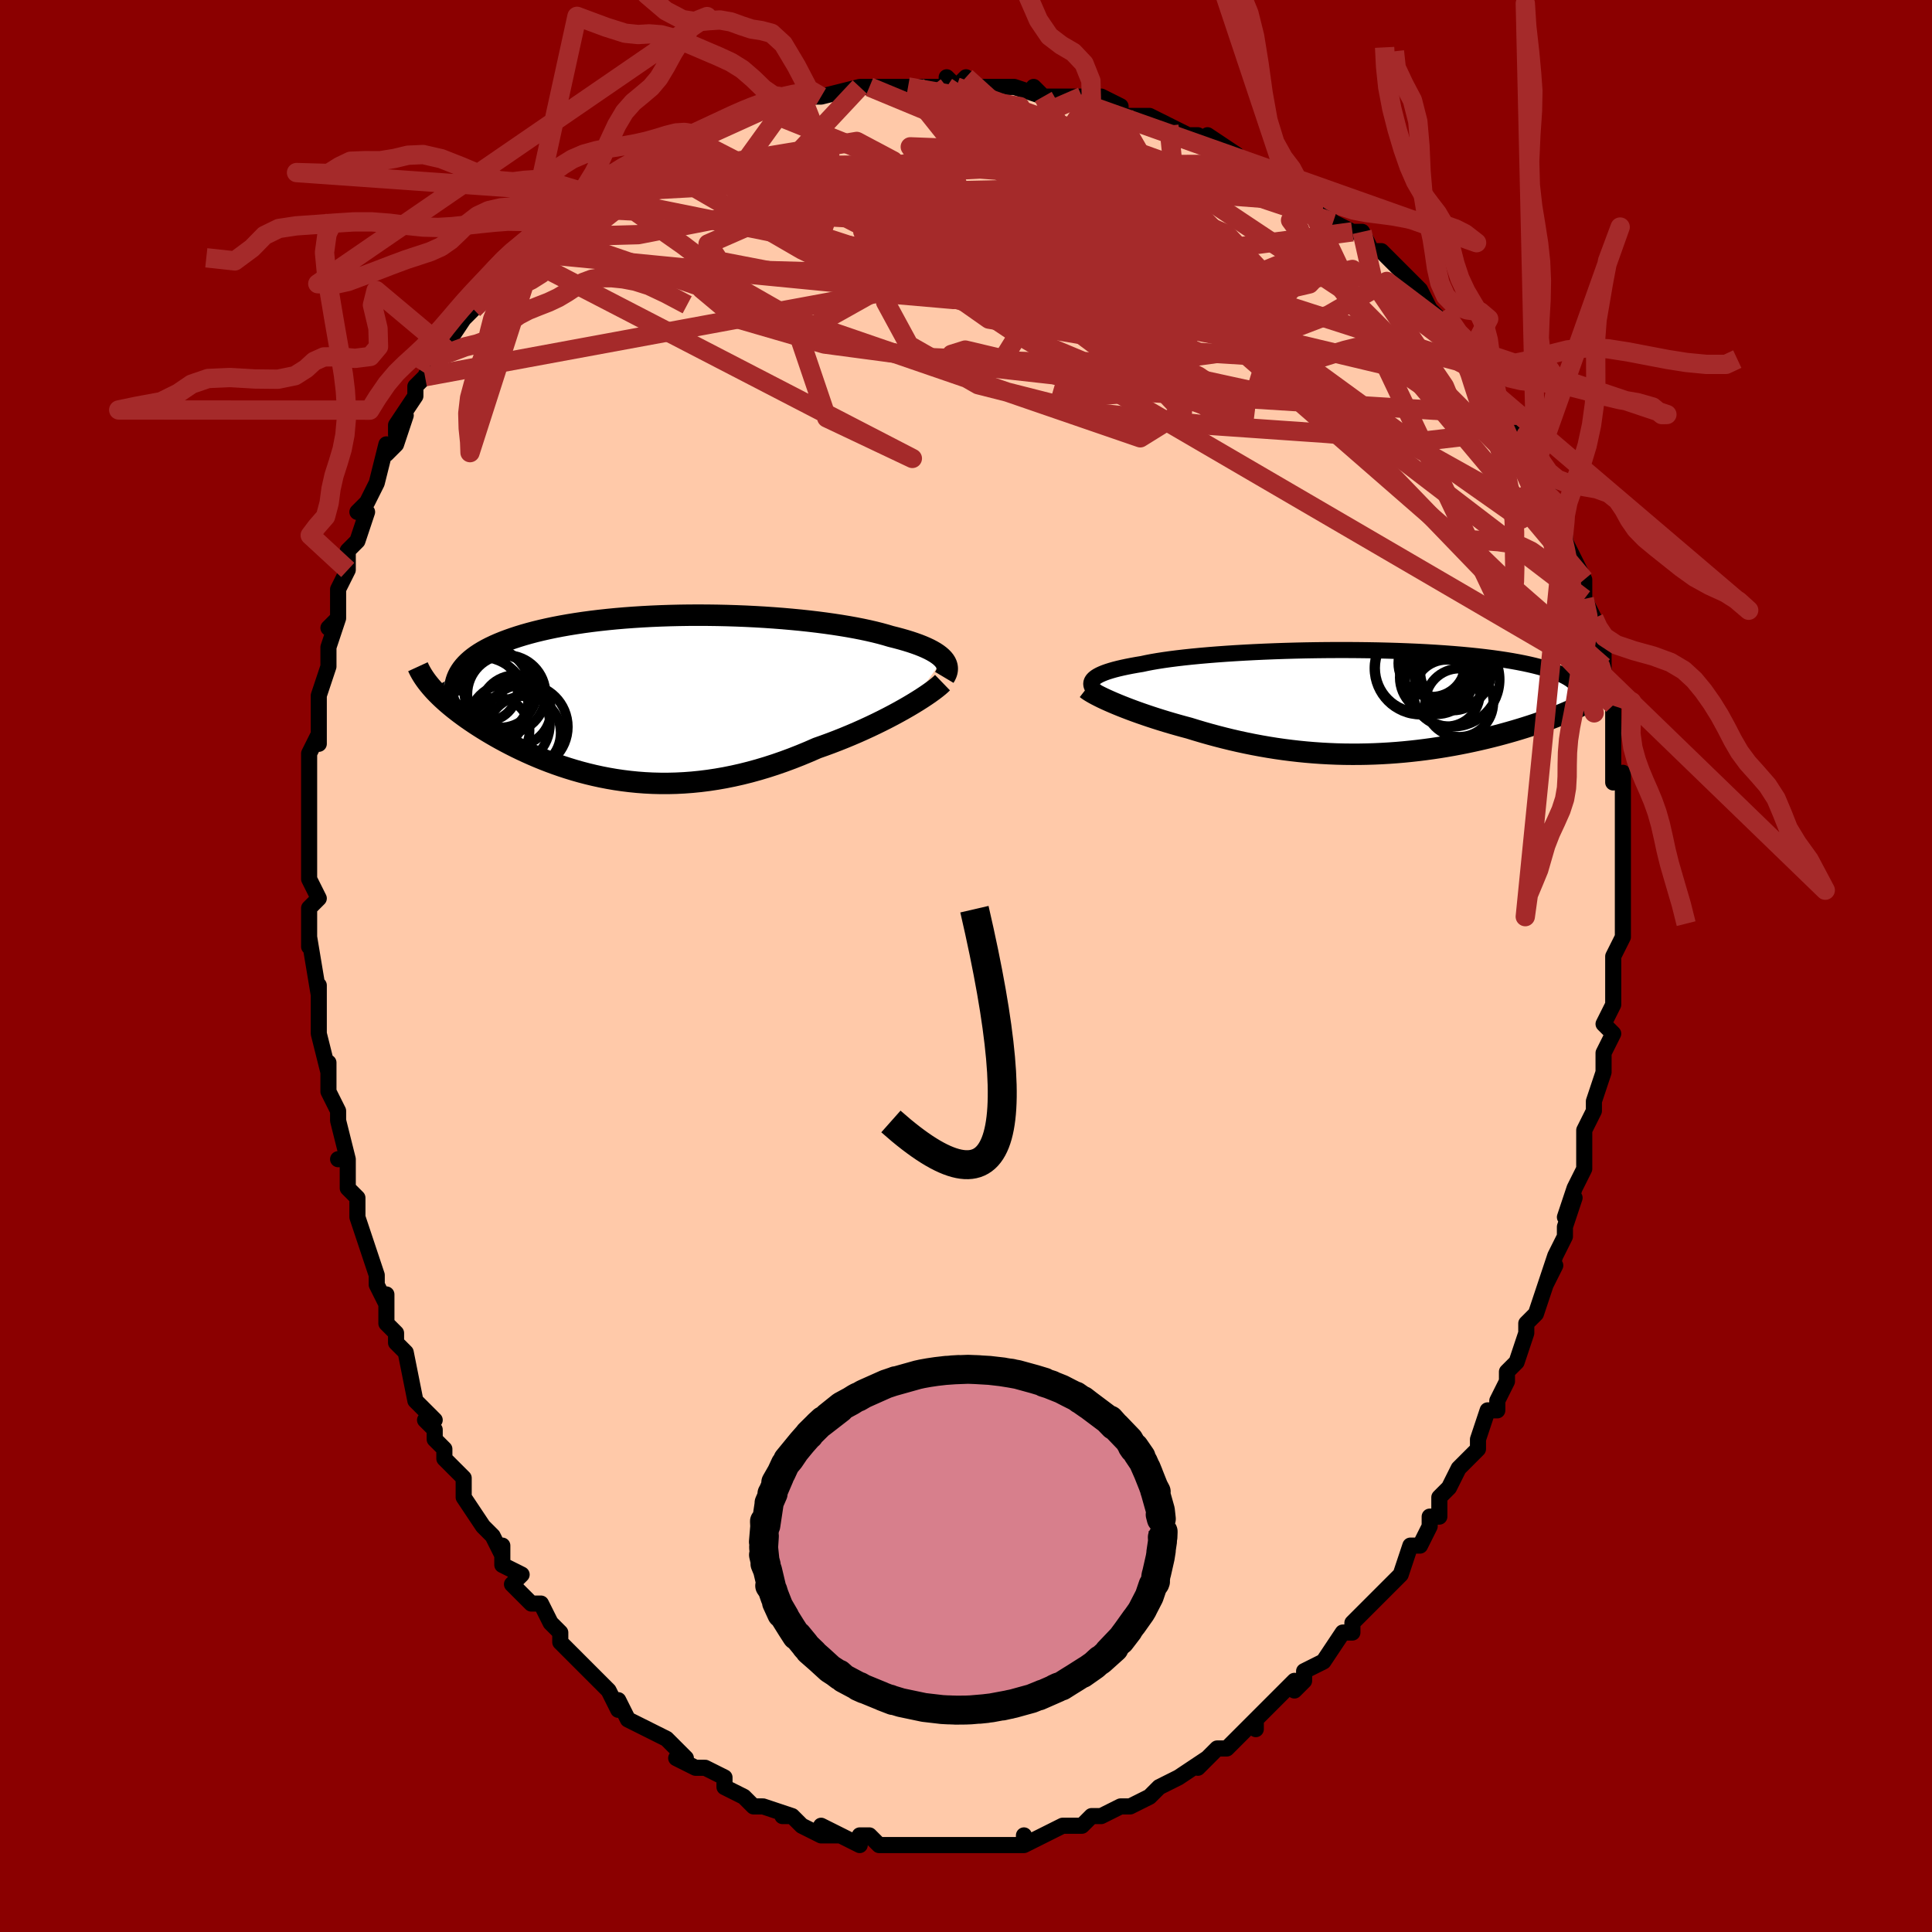 <svg viewBox="-100 -100 200 200" xmlns="http://www.w3.org/2000/svg" width="400" height="400" id="face-svg"><defs><clipPath id="leftEyeClipPath"><polyline points="30.141,-3.962,29.969,-4.138,29.768,-4.312,29.54,-4.483,29.283,-4.652,28.998,-4.818,28.686,-4.981,28.347,-5.141,27.982,-5.298,27.59,-5.452,27.173,-5.602,26.731,-5.75,26.265,-5.894,25.774,-6.035,25.26,-6.173,24.724,-6.307,24.199,-6.463,23.638,-6.617,23.04,-6.767,22.408,-6.913,21.742,-7.055,21.042,-7.192,20.311,-7.324,19.55,-7.45,18.76,-7.571,17.943,-7.686,17.102,-7.795,16.236,-7.897,15.35,-7.992,14.444,-8.079,13.52,-8.16,12.582,-8.232,11.63,-8.297,10.667,-8.353,9.695,-8.401,8.716,-8.44,7.733,-8.471,6.746,-8.493,5.76,-8.506,4.774,-8.51,3.792,-8.506,2.815,-8.492,1.846,-8.469,0.885,-8.437,-0.065,-8.396,-1.002,-8.346,-1.926,-8.287,-2.834,-8.22,-3.725,-8.144,-4.598,-8.059,-5.451,-7.966,-6.283,-7.865,-7.095,-7.756,-7.883,-7.639,-8.648,-7.515,-9.389,-7.384,-10.105,-7.246,-10.797,-7.101,-11.462,-6.95,-12.103,-6.794,-12.717,-6.631,-13.306,-6.464,-13.868,-6.291,-14.406,-6.114,-14.919,-5.933,-15.407,-5.749,-15.872,-5.56,-16.313,-5.366,-16.731,-5.168,-17.125,-4.965,-17.497,-4.757,-17.845,-4.545,-18.17,-4.329,-18.472,-4.109,-18.751,-3.885,-19.007,-3.657,-19.241,-3.426,-19.453,-3.191,-19.643,-2.953,-19.811,-2.711,-22.679,-0.863,-22.454,-0.618,-22.215,-0.371,-21.963,-0.121,-21.698,0.131,-21.42,0.385,-21.128,0.641,-20.824,0.898,-20.506,1.158,-20.174,1.419,-19.83,1.681,-19.473,1.944,-19.103,2.209,-18.72,2.473,-18.324,2.739,-17.915,3.005,-17.49,3.273,-17.051,3.542,-16.597,3.812,-16.128,4.083,-15.644,4.353,-15.145,4.622,-14.632,4.89,-14.104,5.156,-13.561,5.419,-13.004,5.679,-12.433,5.934,-11.848,6.185,-11.248,6.43,-10.635,6.668,-10.008,6.899,-9.368,7.122,-8.715,7.335,-8.049,7.539,-7.37,7.732,-6.678,7.913,-5.974,8.082,-5.258,8.238,-4.531,8.379,-3.792,8.506,-3.042,8.616,-2.281,8.71,-1.51,8.787,-0.729,8.846,0.062,8.886,0.863,8.906,1.672,8.907,2.489,8.887,3.315,8.846,4.148,8.784,4.988,8.7,5.835,8.594,6.687,8.465,7.544,8.315,8.406,8.141,9.272,7.946,10.141,7.728,11.012,7.488,11.884,7.227,12.757,6.945,13.629,6.642,14.5,6.32,15.367,5.979,16.23,5.621,17.088,5.246,17.801,4.995,18.508,4.735,19.206,4.467,19.897,4.191,20.577,3.909,21.248,3.621,21.906,3.327,22.551,3.03,23.183,2.729,23.798,2.426,24.397,2.122,24.977,1.818,25.537,1.514,26.076,1.213,26.592,0.916"></polyline></clipPath><clipPath id="rightEyeClipPath"><polyline points="-28.253,-2.324,-28.13,-2.447,-27.977,-2.568,-27.792,-2.687,-27.576,-2.804,-27.328,-2.918,-27.049,-3.031,-26.739,-3.141,-26.398,-3.248,-26.027,-3.354,-25.625,-3.457,-25.194,-3.557,-24.733,-3.655,-24.244,-3.751,-23.727,-3.844,-23.182,-3.934,-22.691,-4.04,-22.152,-4.143,-21.568,-4.243,-20.937,-4.341,-20.263,-4.436,-19.546,-4.527,-18.789,-4.615,-17.992,-4.699,-17.158,-4.779,-16.289,-4.855,-15.388,-4.927,-14.457,-4.994,-13.499,-5.056,-12.516,-5.113,-11.511,-5.165,-10.486,-5.212,-9.446,-5.253,-8.392,-5.289,-7.327,-5.319,-6.255,-5.343,-5.177,-5.361,-4.097,-5.373,-3.017,-5.379,-1.941,-5.379,-0.869,-5.372,0.194,-5.359,1.246,-5.341,2.286,-5.315,3.31,-5.284,4.318,-5.246,5.306,-5.203,6.274,-5.153,7.219,-5.097,8.139,-5.035,9.034,-4.967,9.902,-4.894,10.741,-4.815,11.552,-4.731,12.332,-4.641,13.082,-4.547,13.8,-4.447,14.487,-4.343,15.142,-4.234,15.765,-4.121,16.357,-4.004,16.917,-3.883,17.446,-3.759,17.945,-3.631,18.415,-3.5,18.856,-3.367,19.269,-3.23,19.654,-3.09,20.01,-2.946,20.339,-2.799,20.639,-2.648,20.912,-2.494,21.158,-2.337,21.376,-2.176,21.568,-2.013,21.733,-1.847,21.873,-1.678,21.987,-1.506,22.076,-1.332,22.14,-1.155,23.396,-0.21,23.069,-0.031,22.728,0.149,22.372,0.33,22.002,0.51,21.617,0.691,21.219,0.871,20.807,1.051,20.38,1.231,19.941,1.41,19.487,1.588,19.021,1.765,18.542,1.94,18.049,2.115,17.545,2.287,17.026,2.459,16.492,2.63,15.943,2.8,15.379,2.969,14.801,3.135,14.208,3.3,13.602,3.462,12.982,3.62,12.349,3.775,11.704,3.925,11.047,4.071,10.378,4.212,9.698,4.347,9.008,4.476,8.308,4.598,7.598,4.714,6.879,4.822,6.151,4.922,5.416,5.014,4.673,5.097,3.924,5.172,3.168,5.237,2.407,5.292,1.64,5.337,0.869,5.372,0.094,5.396,-0.684,5.41,-1.466,5.412,-2.249,5.404,-3.035,5.384,-3.822,5.352,-4.61,5.309,-5.397,5.254,-6.185,5.188,-6.972,5.11,-7.758,5.02,-8.541,4.92,-9.323,4.808,-10.101,4.684,-10.876,4.55,-11.647,4.406,-12.413,4.251,-13.175,4.087,-13.931,3.913,-14.68,3.73,-15.422,3.539,-16.157,3.341,-16.884,3.135,-17.602,2.922,-18.31,2.704,-18.918,2.542,-19.516,2.376,-20.106,2.207,-20.686,2.035,-21.254,1.861,-21.812,1.684,-22.357,1.506,-22.889,1.326,-23.407,1.146,-23.91,0.966,-24.397,0.785,-24.868,0.605,-25.321,0.427,-25.755,0.25,-26.169,0.076"></polyline></clipPath><filter id="fuzzy"><feTurbulence id="turbulence" baseFrequency="0.05" numOctaves="3" type="noise" result="noise"></feTurbulence><feDisplacementMap in="SourceGraphic" in2="noise" scale="2"></feDisplacementMap></filter><linearGradient id="rainbowGradient" x1="0%" y1="0%" x2="100%" y2="0%"><stop offset="0%" style="stop-color: rgb(233, 236, 239);  stop-opacity: 1"></stop><stop offset="50%" style="stop-color: rgb(167, 133, 106);  stop-opacity: 1"></stop><stop offset="100%" style="stop-color: rgb(255, 192, 203);  stop-opacity: 1"></stop></linearGradient></defs><title>That&#39;s an ugly face</title><desc>CREATED BY XUAN TANG, MORE INFO AT TXSTC55.GITHUB.IO</desc><rect x="-100" y="-100" width="100%" height="100%" opacity="1" fill="rgb(139, 0, 0)"></rect><polyline id="faceContour" points="67,1,67,2,67,4,67,4,66,6,67,7,66,9,66,9,66,11,66,11,65,14,65,15,64,17,64,19,64,21,64,21,63,23,63,23,62,26,63,24,62,27,62,28,61,30,60,33,61,31,60,33,59,36,59,36,58,37,58,38,57,41,56,42,56,43,55,45,55,46,54,46,53,49,53,49,53,50,52,51,51,52,50,54,49,55,49,56,49,57,48,57,48,58,47,60,46,60,45,63,44,64,44,64,43,65,42,66,41,67,40,68,40,69,39,69,37,72,37,72,35,73,35,74,35,74,34,75,34,74,32,76,30,78,30,79,30,78,29,79,29,79,27,81,26,81,25,82,24,83,25,82,22,84,22,84,20,85,20,85,19,86,17,87,17,87,17,87,16,87,14,88,14,88,13,88,12,89,11,89,10,89,8,90,8,90,6,91,6,90,6,91,3,91,3,91,2,91,2,91,-2,91,-1,91,-2,91,-3,91,-4,91,-5,91,-5,91,-7,91,-8,91,-9,91,-10,90,-11,90,-11,91,-13,90,-15,89,-13,90,-15,90,-17,89,-18,88,-19,88,-18,88,-21,87,-22,87,-22,87,-23,86,-23,86,-25,85,-25,85,-25,84,-27,83,-28,83,-30,82,-29,82,-29,82,-31,80,-33,79,-33,79,-35,78,-36,76,-36,76,-36,77,-37,75,-38,74,-40,72,-39,73,-41,71,-42,70,-42,70,-42,69,-43,68,-44,66,-45,66,-47,64,-46,63,-48,62,-48,60,-48,61,-49,59,-49,59,-50,58,-52,55,-52,55,-52,53,-54,51,-54,50,-55,49,-55,48,-56,47,-55,47,-56,46,-57,45,-58,40,-59,39,-59,39,-59,38,-60,37,-60,34,-60,35,-61,33,-61,32,-62,29,-62,29,-63,26,-63,24,-63,24,-64,23,-64,20,-65,20,-64,20,-65,16,-65,15,-66,13,-66,10,-66,11,-67,7,-67,7,-67,5,-67,5,-67,2,-67,3,-68,-3,-68,-3,-68,-2,-68,-6,-68,-6,-67,-7,-68,-9,-68,-9,-68,-11,-68,-13,-68,-14,-68,-17,-68,-19,-68,-18,-68,-22,-67,-24,-67,-23,-67,-24,-67,-27,-67,-28,-67,-28,-66,-31,-66,-33,-66,-33,-65,-36,-66,-35,-65,-36,-65,-39,-64,-41,-64,-42,-64,-43,-63,-44,-62,-47,-63,-47,-62,-48,-61,-50,-61,-50,-60,-54,-60,-53,-59,-54,-58,-57,-59,-55,-59,-56,-57,-59,-57,-60,-56,-61,-56,-61,-55,-63,-54,-64,-52,-67,-53,-66,-51,-68,-51,-69,-51,-68,-48,-72,-50,-70,-47,-73,-47,-74,-47,-74,-44,-76,-44,-76,-44,-76,-42,-78,-42,-78,-41,-79,-40,-80,-39,-80,-38,-81,-37,-82,-35,-83,-33,-84,-34,-83,-32,-85,-30,-85,-30,-85,-29,-86,-28,-86,-28,-86,-24,-88,-24,-88,-24,-88,-22,-89,-21,-89,-21,-89,-20,-89,-19,-90,-18,-90,-16,-90,-17,-90,-15,-90,-11,-91,-11,-91,-9,-91,-10,-91,-7,-91,-5,-91,-6,-91,-2,-91,-2,-92,-1,-91,0,-92,1,-91,4,-91,4,-91,5,-91,8,-90,7,-91,8,-90,11,-90,12,-90,13,-90,13,-89,14,-90,16,-89,16,-88,18,-88,19,-88,21,-87,21,-87,23,-86,24,-86,25,-85,25,-86,28,-84,27,-84,30,-83,30,-83,33,-82,33,-81,34,-81,35,-80,36,-79,37,-79,37,-78,38,-77,40,-76,41,-76,42,-74,43,-74,43,-74,46,-71,46,-71,45,-72,47,-70,47,-70,48,-68,50,-66,50,-67,51,-65,52,-64,52,-63,53,-62,54,-61,55,-60,55,-59,56,-58,56,-58,57,-57,58,-55,59,-52,59,-52,60,-50,60,-50,61,-47,61,-48,62,-46,62,-46,62,-44,63,-42,63,-41,63,-42,64,-40,64,-38,65,-36,65,-35,65,-33,66,-33,66,-31,66,-30,67,-27,67,-28,67,-27,67,-24,67,-24,67,-21,67,-19,68,-20,68,-18,68,-17,68,-16,68,-15,68,-13,68,-11,68,-10,68,-10,68,-6,68,-7,68,-4,68,-3,67,-1,67,1,67,2" fill="#ffc9a9" stroke="black" stroke-width="1.667" stroke-linejoin="round" filter="url(#fuzzy)"></polyline><g transform="translate(41.403 -27.33)"><polyline id="rightCountour" points="-28.253,-2.324,-28.13,-2.447,-27.977,-2.568,-27.792,-2.687,-27.576,-2.804,-27.328,-2.918,-27.049,-3.031,-26.739,-3.141,-26.398,-3.248,-26.027,-3.354,-25.625,-3.457,-25.194,-3.557,-24.733,-3.655,-24.244,-3.751,-23.727,-3.844,-23.182,-3.934,-22.691,-4.04,-22.152,-4.143,-21.568,-4.243,-20.937,-4.341,-20.263,-4.436,-19.546,-4.527,-18.789,-4.615,-17.992,-4.699,-17.158,-4.779,-16.289,-4.855,-15.388,-4.927,-14.457,-4.994,-13.499,-5.056,-12.516,-5.113,-11.511,-5.165,-10.486,-5.212,-9.446,-5.253,-8.392,-5.289,-7.327,-5.319,-6.255,-5.343,-5.177,-5.361,-4.097,-5.373,-3.017,-5.379,-1.941,-5.379,-0.869,-5.372,0.194,-5.359,1.246,-5.341,2.286,-5.315,3.31,-5.284,4.318,-5.246,5.306,-5.203,6.274,-5.153,7.219,-5.097,8.139,-5.035,9.034,-4.967,9.902,-4.894,10.741,-4.815,11.552,-4.731,12.332,-4.641,13.082,-4.547,13.8,-4.447,14.487,-4.343,15.142,-4.234,15.765,-4.121,16.357,-4.004,16.917,-3.883,17.446,-3.759,17.945,-3.631,18.415,-3.5,18.856,-3.367,19.269,-3.23,19.654,-3.09,20.01,-2.946,20.339,-2.799,20.639,-2.648,20.912,-2.494,21.158,-2.337,21.376,-2.176,21.568,-2.013,21.733,-1.847,21.873,-1.678,21.987,-1.506,22.076,-1.332,22.14,-1.155,23.396,-0.21,23.069,-0.031,22.728,0.149,22.372,0.33,22.002,0.51,21.617,0.691,21.219,0.871,20.807,1.051,20.38,1.231,19.941,1.41,19.487,1.588,19.021,1.765,18.542,1.94,18.049,2.115,17.545,2.287,17.026,2.459,16.492,2.63,15.943,2.8,15.379,2.969,14.801,3.135,14.208,3.3,13.602,3.462,12.982,3.62,12.349,3.775,11.704,3.925,11.047,4.071,10.378,4.212,9.698,4.347,9.008,4.476,8.308,4.598,7.598,4.714,6.879,4.822,6.151,4.922,5.416,5.014,4.673,5.097,3.924,5.172,3.168,5.237,2.407,5.292,1.64,5.337,0.869,5.372,0.094,5.396,-0.684,5.41,-1.466,5.412,-2.249,5.404,-3.035,5.384,-3.822,5.352,-4.61,5.309,-5.397,5.254,-6.185,5.188,-6.972,5.11,-7.758,5.02,-8.541,4.92,-9.323,4.808,-10.101,4.684,-10.876,4.55,-11.647,4.406,-12.413,4.251,-13.175,4.087,-13.931,3.913,-14.68,3.73,-15.422,3.539,-16.157,3.341,-16.884,3.135,-17.602,2.922,-18.31,2.704,-18.918,2.542,-19.516,2.376,-20.106,2.207,-20.686,2.035,-21.254,1.861,-21.812,1.684,-22.357,1.506,-22.889,1.326,-23.407,1.146,-23.91,0.966,-24.397,0.785,-24.868,0.605,-25.321,0.427,-25.755,0.25,-26.169,0.076" fill="white" stroke="white" stroke-width="0" stroke-linejoin="round" filter="url(#fuzzy)"></polyline></g><g transform="translate(-32.505 -27.808)"><polyline id="leftCountour" points="30.141,-3.962,29.969,-4.138,29.768,-4.312,29.54,-4.483,29.283,-4.652,28.998,-4.818,28.686,-4.981,28.347,-5.141,27.982,-5.298,27.59,-5.452,27.173,-5.602,26.731,-5.75,26.265,-5.894,25.774,-6.035,25.26,-6.173,24.724,-6.307,24.199,-6.463,23.638,-6.617,23.04,-6.767,22.408,-6.913,21.742,-7.055,21.042,-7.192,20.311,-7.324,19.55,-7.45,18.76,-7.571,17.943,-7.686,17.102,-7.795,16.236,-7.897,15.35,-7.992,14.444,-8.079,13.52,-8.16,12.582,-8.232,11.63,-8.297,10.667,-8.353,9.695,-8.401,8.716,-8.44,7.733,-8.471,6.746,-8.493,5.76,-8.506,4.774,-8.51,3.792,-8.506,2.815,-8.492,1.846,-8.469,0.885,-8.437,-0.065,-8.396,-1.002,-8.346,-1.926,-8.287,-2.834,-8.22,-3.725,-8.144,-4.598,-8.059,-5.451,-7.966,-6.283,-7.865,-7.095,-7.756,-7.883,-7.639,-8.648,-7.515,-9.389,-7.384,-10.105,-7.246,-10.797,-7.101,-11.462,-6.95,-12.103,-6.794,-12.717,-6.631,-13.306,-6.464,-13.868,-6.291,-14.406,-6.114,-14.919,-5.933,-15.407,-5.749,-15.872,-5.56,-16.313,-5.366,-16.731,-5.168,-17.125,-4.965,-17.497,-4.757,-17.845,-4.545,-18.17,-4.329,-18.472,-4.109,-18.751,-3.885,-19.007,-3.657,-19.241,-3.426,-19.453,-3.191,-19.643,-2.953,-19.811,-2.711,-22.679,-0.863,-22.454,-0.618,-22.215,-0.371,-21.963,-0.121,-21.698,0.131,-21.42,0.385,-21.128,0.641,-20.824,0.898,-20.506,1.158,-20.174,1.419,-19.83,1.681,-19.473,1.944,-19.103,2.209,-18.72,2.473,-18.324,2.739,-17.915,3.005,-17.49,3.273,-17.051,3.542,-16.597,3.812,-16.128,4.083,-15.644,4.353,-15.145,4.622,-14.632,4.89,-14.104,5.156,-13.561,5.419,-13.004,5.679,-12.433,5.934,-11.848,6.185,-11.248,6.43,-10.635,6.668,-10.008,6.899,-9.368,7.122,-8.715,7.335,-8.049,7.539,-7.37,7.732,-6.678,7.913,-5.974,8.082,-5.258,8.238,-4.531,8.379,-3.792,8.506,-3.042,8.616,-2.281,8.71,-1.51,8.787,-0.729,8.846,0.062,8.886,0.863,8.906,1.672,8.907,2.489,8.887,3.315,8.846,4.148,8.784,4.988,8.7,5.835,8.594,6.687,8.465,7.544,8.315,8.406,8.141,9.272,7.946,10.141,7.728,11.012,7.488,11.884,7.227,12.757,6.945,13.629,6.642,14.5,6.32,15.367,5.979,16.23,5.621,17.088,5.246,17.801,4.995,18.508,4.735,19.206,4.467,19.897,4.191,20.577,3.909,21.248,3.621,21.906,3.327,22.551,3.03,23.183,2.729,23.798,2.426,24.397,2.122,24.977,1.818,25.537,1.514,26.076,1.213,26.592,0.916" fill="white" stroke="white" stroke-width="0" stroke-linejoin="round" filter="url(#fuzzy)"></polyline></g><g transform="translate(41.403 -27.33)"><polyline id="rightUpper" points="-27.832,-0.981,-28,-1.124,-28.141,-1.265,-28.256,-1.405,-28.344,-1.542,-28.403,-1.677,-28.433,-1.811,-28.434,-1.942,-28.404,-2.071,-28.344,-2.199,-28.253,-2.324,-28.13,-2.447,-27.977,-2.568,-27.792,-2.687,-27.576,-2.804,-27.328,-2.918,-27.049,-3.031,-26.739,-3.141,-26.398,-3.248,-26.027,-3.354,-25.625,-3.457,-25.194,-3.557,-24.733,-3.655,-24.244,-3.751,-23.727,-3.844,-23.182,-3.934,-22.691,-4.04,-22.152,-4.143,-21.568,-4.243,-20.937,-4.341,-20.263,-4.436,-19.546,-4.527,-18.789,-4.615,-17.992,-4.699,-17.158,-4.779,-16.289,-4.855,-15.388,-4.927,-14.457,-4.994,-13.499,-5.056,-12.516,-5.113,-11.511,-5.165,-10.486,-5.212,-9.446,-5.253,-8.392,-5.289,-7.327,-5.319,-6.255,-5.343,-5.177,-5.361,-4.097,-5.373,-3.017,-5.379,-1.941,-5.379,-0.869,-5.372,0.194,-5.359,1.246,-5.341,2.286,-5.315,3.31,-5.284,4.318,-5.246,5.306,-5.203,6.274,-5.153,7.219,-5.097,8.139,-5.035,9.034,-4.967,9.902,-4.894,10.741,-4.815,11.552,-4.731,12.332,-4.641,13.082,-4.547,13.8,-4.447,14.487,-4.343,15.142,-4.234,15.765,-4.121,16.357,-4.004,16.917,-3.883,17.446,-3.759,17.945,-3.631,18.415,-3.5,18.856,-3.367,19.269,-3.23,19.654,-3.09,20.01,-2.946,20.339,-2.799,20.639,-2.648,20.912,-2.494,21.158,-2.337,21.376,-2.176,21.568,-2.013,21.733,-1.847,21.873,-1.678,21.987,-1.506,22.076,-1.332,22.14,-1.155,22.18,-0.976,22.196,-0.794,22.189,-0.61,22.16,-0.424,22.109,-0.236,22.036,-0.046,21.942,0.146,21.828,0.339,21.695,0.535,21.542,0.732" fill="none" stroke="black" stroke-width="1.667" stroke-linejoin="round" filter="url(#fuzzy)"></polyline><polyline id="rightLower" points="-28.943,-1.386,-28.798,-1.273,-28.62,-1.151,-28.41,-1.021,-28.169,-0.882,-27.9,-0.736,-27.603,-0.584,-27.281,-0.425,-26.933,-0.262,-26.562,-0.095,-26.169,0.076,-25.755,0.25,-25.321,0.427,-24.868,0.605,-24.397,0.785,-23.91,0.966,-23.407,1.146,-22.889,1.326,-22.357,1.506,-21.812,1.684,-21.254,1.861,-20.686,2.035,-20.106,2.207,-19.516,2.376,-18.918,2.542,-18.31,2.704,-17.602,2.922,-16.884,3.135,-16.157,3.341,-15.422,3.539,-14.68,3.73,-13.931,3.913,-13.175,4.087,-12.413,4.251,-11.647,4.406,-10.876,4.55,-10.101,4.684,-9.323,4.808,-8.541,4.92,-7.758,5.02,-6.972,5.11,-6.185,5.188,-5.397,5.254,-4.61,5.309,-3.822,5.352,-3.035,5.384,-2.249,5.404,-1.466,5.412,-0.684,5.41,0.094,5.396,0.869,5.372,1.64,5.337,2.407,5.292,3.168,5.237,3.924,5.172,4.673,5.097,5.416,5.014,6.151,4.922,6.879,4.822,7.598,4.714,8.308,4.598,9.008,4.476,9.698,4.347,10.378,4.212,11.047,4.071,11.704,3.925,12.349,3.775,12.982,3.62,13.602,3.462,14.208,3.3,14.801,3.135,15.379,2.969,15.943,2.8,16.492,2.63,17.026,2.459,17.545,2.287,18.049,2.115,18.542,1.94,19.021,1.765,19.487,1.588,19.941,1.41,20.38,1.231,20.807,1.051,21.219,0.871,21.617,0.691,22.002,0.51,22.372,0.33,22.728,0.149,23.069,-0.031,23.396,-0.21,23.709,-0.39,24.008,-0.568,24.292,-0.746,24.562,-0.923,24.819,-1.099,25.061,-1.275,25.289,-1.449,25.505,-1.622,25.707,-1.795,25.896,-1.966" fill="none" stroke="black" stroke-width="2.222" stroke-linejoin="round" filter="url(#fuzzy)"></polyline><!--[--><circle r="3.674" cx="9.307" cy="-3.124" stroke="black" fill="none" stroke-width="1" filter="url(#fuzzy)" clip-path="url(#rightEyeClipPath)"></circle><circle r="4.8" cx="5.677" cy="-3.489" stroke="black" fill="none" stroke-width="1" filter="url(#fuzzy)" clip-path="url(#rightEyeClipPath)"></circle><circle r="3.531" cx="9.659" cy="0.073" stroke="black" fill="none" stroke-width="1" filter="url(#fuzzy)" clip-path="url(#rightEyeClipPath)"></circle><circle r="3.399" cx="8.3" cy="-3.388" stroke="black" fill="none" stroke-width="1" filter="url(#fuzzy)" clip-path="url(#rightEyeClipPath)"></circle><circle r="3.813" cx="7.311" cy="-2.541" stroke="black" fill="none" stroke-width="1" filter="url(#fuzzy)" clip-path="url(#rightEyeClipPath)"></circle><circle r="4.574" cx="5.524" cy="-3.516" stroke="black" fill="none" stroke-width="1" filter="url(#fuzzy)" clip-path="url(#rightEyeClipPath)"></circle><circle r="3.467" cx="6.813" cy="-4.012" stroke="black" fill="none" stroke-width="1" filter="url(#fuzzy)" clip-path="url(#rightEyeClipPath)"></circle><circle r="4.887" cx="8.955" cy="-2.326" stroke="black" fill="none" stroke-width="1" filter="url(#fuzzy)" clip-path="url(#rightEyeClipPath)"></circle><circle r="3.533" cx="8.996" cy="-2.649" stroke="black" fill="none" stroke-width="1" filter="url(#fuzzy)" clip-path="url(#rightEyeClipPath)"></circle><circle r="3.441" cx="8.365" cy="-0.926" stroke="black" fill="none" stroke-width="1" filter="url(#fuzzy)" clip-path="url(#rightEyeClipPath)"></circle><!--]--></g><g transform="translate(-32.505 -27.808)"><polyline id="leftUpper" points="30.258,-2.07,30.377,-2.269,30.468,-2.466,30.529,-2.66,30.561,-2.853,30.564,-3.043,30.538,-3.232,30.482,-3.418,30.398,-3.601,30.284,-3.783,30.141,-3.962,29.969,-4.138,29.768,-4.312,29.54,-4.483,29.283,-4.652,28.998,-4.818,28.686,-4.981,28.347,-5.141,27.982,-5.298,27.59,-5.452,27.173,-5.602,26.731,-5.75,26.265,-5.894,25.774,-6.035,25.26,-6.173,24.724,-6.307,24.199,-6.463,23.638,-6.617,23.04,-6.767,22.408,-6.913,21.742,-7.055,21.042,-7.192,20.311,-7.324,19.55,-7.45,18.76,-7.571,17.943,-7.686,17.102,-7.795,16.236,-7.897,15.35,-7.992,14.444,-8.079,13.52,-8.16,12.582,-8.232,11.63,-8.297,10.667,-8.353,9.695,-8.401,8.716,-8.44,7.733,-8.471,6.746,-8.493,5.76,-8.506,4.774,-8.51,3.792,-8.506,2.815,-8.492,1.846,-8.469,0.885,-8.437,-0.065,-8.396,-1.002,-8.346,-1.926,-8.287,-2.834,-8.22,-3.725,-8.144,-4.598,-8.059,-5.451,-7.966,-6.283,-7.865,-7.095,-7.756,-7.883,-7.639,-8.648,-7.515,-9.389,-7.384,-10.105,-7.246,-10.797,-7.101,-11.462,-6.95,-12.103,-6.794,-12.717,-6.631,-13.306,-6.464,-13.868,-6.291,-14.406,-6.114,-14.919,-5.933,-15.407,-5.749,-15.872,-5.56,-16.313,-5.366,-16.731,-5.168,-17.125,-4.965,-17.497,-4.757,-17.845,-4.545,-18.17,-4.329,-18.472,-4.109,-18.751,-3.885,-19.007,-3.657,-19.241,-3.426,-19.453,-3.191,-19.643,-2.953,-19.811,-2.711,-19.958,-2.467,-20.084,-2.22,-20.189,-1.97,-20.274,-1.717,-20.339,-1.462,-20.385,-1.204,-20.411,-0.944,-20.42,-0.682,-20.41,-0.418,-20.383,-0.152" fill="none" stroke="black" stroke-width="2.222" stroke-linejoin="round" filter="url(#fuzzy)"></polyline><polyline id="leftLower" points="30.072,-1.526,29.892,-1.352,29.669,-1.156,29.404,-0.943,29.102,-0.713,28.762,-0.468,28.389,-0.21,27.983,0.059,27.547,0.337,27.083,0.623,26.592,0.916,26.076,1.213,25.537,1.514,24.977,1.818,24.397,2.122,23.798,2.426,23.183,2.729,22.551,3.03,21.906,3.327,21.248,3.621,20.577,3.909,19.897,4.191,19.206,4.467,18.508,4.735,17.801,4.995,17.088,5.246,16.23,5.621,15.367,5.979,14.5,6.32,13.629,6.642,12.757,6.945,11.884,7.227,11.012,7.488,10.141,7.728,9.272,7.946,8.406,8.141,7.544,8.315,6.687,8.465,5.835,8.594,4.988,8.7,4.148,8.784,3.315,8.846,2.489,8.887,1.672,8.907,0.863,8.906,0.062,8.886,-0.729,8.846,-1.51,8.787,-2.281,8.71,-3.042,8.616,-3.792,8.506,-4.531,8.379,-5.258,8.238,-5.974,8.082,-6.678,7.913,-7.37,7.732,-8.049,7.539,-8.715,7.335,-9.368,7.122,-10.008,6.899,-10.635,6.668,-11.248,6.43,-11.848,6.185,-12.433,5.934,-13.004,5.679,-13.561,5.419,-14.104,5.156,-14.632,4.89,-15.145,4.622,-15.644,4.353,-16.128,4.083,-16.597,3.812,-17.051,3.542,-17.49,3.273,-17.915,3.005,-18.324,2.739,-18.72,2.473,-19.103,2.209,-19.473,1.944,-19.83,1.681,-20.174,1.419,-20.506,1.158,-20.824,0.898,-21.128,0.641,-21.42,0.385,-21.698,0.131,-21.963,-0.121,-22.215,-0.371,-22.454,-0.618,-22.679,-0.863,-22.891,-1.106,-23.09,-1.346,-23.277,-1.583,-23.45,-1.818,-23.611,-2.05,-23.759,-2.28,-23.895,-2.507,-24.019,-2.731,-24.131,-2.953,-24.232,-3.172" fill="none" stroke="black" stroke-width="2.222" stroke-linejoin="round" filter="url(#fuzzy)"></polyline><!--[--><circle r="4.956" cx="-17.784" cy="0.767" stroke="black" fill="none" stroke-width="1" filter="url(#fuzzy)" clip-path="url(#leftEyeClipPath)"></circle><circle r="4.052" cx="-15.06" cy="-0.325" stroke="black" fill="none" stroke-width="1" filter="url(#fuzzy)" clip-path="url(#leftEyeClipPath)"></circle><circle r="4.776" cx="-17.298" cy="-0.563" stroke="black" fill="none" stroke-width="1" filter="url(#fuzzy)" clip-path="url(#leftEyeClipPath)"></circle><circle r="3.414" cx="-16.088" cy="3.425" stroke="black" fill="none" stroke-width="1" filter="url(#fuzzy)" clip-path="url(#leftEyeClipPath)"></circle><circle r="3.667" cx="-14.136" cy="1.364" stroke="black" fill="none" stroke-width="1" filter="url(#fuzzy)" clip-path="url(#leftEyeClipPath)"></circle><circle r="3.769" cx="-15.681" cy="-0.651" stroke="black" fill="none" stroke-width="1" filter="url(#fuzzy)" clip-path="url(#leftEyeClipPath)"></circle><circle r="3.372" cx="-17.262" cy="-0.866" stroke="black" fill="none" stroke-width="1" filter="url(#fuzzy)" clip-path="url(#leftEyeClipPath)"></circle><circle r="3.804" cx="-13.257" cy="3.672" stroke="black" fill="none" stroke-width="1" filter="url(#fuzzy)" clip-path="url(#leftEyeClipPath)"></circle><circle r="4.41" cx="-13.122" cy="3.054" stroke="black" fill="none" stroke-width="1" filter="url(#fuzzy)" clip-path="url(#leftEyeClipPath)"></circle><circle r="4.25" cx="-14.816" cy="2.795" stroke="black" fill="none" stroke-width="1" filter="url(#fuzzy)" clip-path="url(#leftEyeClipPath)"></circle><!--]--></g><g id="hairs"><!--[--><polyline points="12,-90,0.073,-84.804,8.991,-78.328,21.843,-70.011,33.452,-62.551,39.585,-58.275,38.506,-57.538,31.778,-59.067,22.72,-61.046,13.81,-62.248,5.225,-62.611,-4.216,-63,-14.656,-64.387,-23.711,-67.017,-27.364,-70.072,-22.206,-72.038,-6.824,-71.608,17.639,-68.345,44.433,-61.963,59,-52" fill="none" stroke="rgb(165, 42, 42)" stroke-width="2" stroke-linejoin="round" filter="url(#fuzzy)"></polyline><polyline points="64,-38,27.327,-66.05,20.794,-70.947,15.633,-70.322,12.821,-69.389,12.7,-69.376,12.137,-70.457,9.258,-72.231,5.405,-73.805,3.368,-74.203,4.728,-72.888,8.701,-70.084,12.997,-66.716,15.601,-63.989,15.989,-62.796,14.985,-63.278,13.619,-64.813,12.187,-66.455,10.516,-67.512,9.201,-67.83,9.816,-67.753,12.102,-68.443,13.687,-72.527,40,-76" fill="none" stroke="rgb(165, 42, 42)" stroke-width="2" stroke-linejoin="round" filter="url(#fuzzy)"></polyline><polyline points="57,-57,14.078,-59.671,16.992,-60.992,14.291,-64.932,4.981,-69.229,-3.095,-71.622,-6.292,-71.828,-5.207,-70.729,-1.817,-69.267,2.339,-68.02,6.491,-67.241,10.125,-67.024,12.356,-67.41,11.898,-68.469,7.946,-70.288,1.406,-72.864,-4.846,-75.98,-7.562,-79.279,-5.699,-82.489,-1.268,-85.364,3.741,-87.072,12.593,-85.511,38,-77" fill="none" stroke="rgb(165, 42, 42)" stroke-width="2" stroke-linejoin="round" filter="url(#fuzzy)"></polyline><polyline points="-56,-61,-1.943,-70.98,8.083,-72.494,13.202,-70.825,21.856,-69.4,30.409,-69.413,35.551,-70.608,36.924,-72.065,35.81,-72.907,33.792,-72.67,32.25,-71.307,32.057,-69.141,33.057,-66.915,33.741,-65.765,31.81,-66.828,25.735,-70.447,16.67,-75.359,9.734,-78.347,13.559,-74.721,35.699,-59.466,67,-27" fill="none" stroke="rgb(165, 42, 42)" stroke-width="2" stroke-linejoin="round" filter="url(#fuzzy)"></polyline><polyline points="-51,-68,-44.607,-74.217,-38.774,-78.366,-34.302,-78.154,-29.237,-74.593,-23.187,-69.982,-16.432,-66.126,-8.188,-63.571,2.366,-61.949,13.687,-60.687,21.945,-59.386,24.877,-57.921,25.628,-56.926,29.845,-58.944,32.921,-68.939,13,-89" fill="none" stroke="rgb(165, 42, 42)" stroke-width="2" stroke-linejoin="round" filter="url(#fuzzy)"></polyline><polyline points="-44,-76,18.039,-54.679,22.405,-57.39,13.269,-67.068,7.493,-74.741,6.088,-78.116,6.131,-78.347,5.256,-77.353,2.403,-76.213,-2.065,-74.8,-6.43,-72.415,-8.321,-68.722,-5.901,-64.26,1.26,-60.175,12.16,-57.407,24.935,-55.992,37.368,-55.129,47.072,-54.302,51.666,-54.831,49.525,-60.009,42.153,-70.851,41,-76" fill="none" stroke="rgb(165, 42, 42)" stroke-width="2" stroke-linejoin="round" filter="url(#fuzzy)"></polyline><polyline points="-44,-76,-23.912,-83.271,-11.31,-85.358,-7.528,-83.351,-3.709,-79.09,3.837,-74.521,12.429,-70.99,18.133,-68.954,19.426,-68.343,17.126,-69.056,12.434,-71.015,5.861,-73.822,-1.915,-76.558,-8.396,-78.067,-8.999,-77.462,0.073,-74.421,15.496,-69.814,18.456,-68.373,-30,-85" fill="none" stroke="rgb(165, 42, 42)" stroke-width="2" stroke-linejoin="round" filter="url(#fuzzy)"></polyline><polyline points="-40,-80,7.999,-70.268,14.337,-76.523,13.427,-81.686,10.259,-83.893,6.828,-84.231,5.368,-83.716,6.361,-83.054,8.339,-82.773,9.585,-83.094,9.702,-83.727,9.766,-83.905,11.234,-82.753,14.577,-79.819,18.541,-75.437,20.59,-70.691,18.426,-66.954,11.678,-65.398,2.372,-66.966,-5.401,-72.423,-2.046,-80.235,33,-81" fill="none" stroke="rgb(165, 42, 42)" stroke-width="2" stroke-linejoin="round" filter="url(#fuzzy)"></polyline><polyline points="52,-63,40.004,-72.105,34.957,-70.899,28.151,-69.666,24.183,-69.408,23.891,-69.751,24.518,-70.539,24.019,-71.371,22.587,-71.539,21.398,-70.586,20.965,-68.787,20.751,-67.042,19.934,-66.276,18.209,-66.821,15.794,-68.277,12.846,-69.97,9.146,-71.675,4.6,-73.955,0.225,-77.625,-1.445,-82.516,1.717,-86.839,5.604,-88.962,-6,-91" fill="none" stroke="rgb(165, 42, 42)" stroke-width="2" stroke-linejoin="round" filter="url(#fuzzy)"></polyline><polyline points="52,-64,58.954,-48.661,57.49,-46.263,47.497,-53.298,33.501,-63.492,22.184,-71.24,17.597,-74.124,18.88,-72.953,21.707,-70.275,21.901,-68.414,18.545,-68.118,14.514,-68.501,14.121,-68.168,19.471,-66.626,28.114,-64.897,33.777,-64.817,29.733,-67.501,12.622,-72.478,-12.676,-78.984,-17,-90" fill="none" stroke="rgb(165, 42, 42)" stroke-width="2" stroke-linejoin="round" filter="url(#fuzzy)"></polyline><polyline points="-2,-91,13.722,-80.448,11.348,-76.804,15.173,-71.507,19.056,-68.13,17.026,-69.119,9.792,-73.425,1.435,-78.613,-4.369,-82.725,-5.767,-84.8,-2.535,-84.676,4.388,-82.748,13.139,-79.832,21.194,-76.947,25.981,-74.897,25.71,-73.884,19.993,-73.62,10.078,-74.023,-0.943,-75.78,-7.776,-79.418,-2.989,-82.889,30,-83" fill="none" stroke="rgb(165, 42, 42)" stroke-width="2" stroke-linejoin="round" filter="url(#fuzzy)"></polyline><polyline points="60,-50,56.797,-47.996,39.241,-57.803,18.497,-69.658,3.8,-77.638,-3.035,-81.142,-4.293,-82.059,-2.52,-82.299,1.455,-82.506,8.188,-82.007,17.605,-79.772,26.964,-75.757,30.606,-71.881,22.768,-71.86,5.847,-79.059,13,-90" fill="none" stroke="rgb(165, 42, 42)" stroke-width="2" stroke-linejoin="round" filter="url(#fuzzy)"></polyline><polyline points="-18,-90,-24.449,-81.064,-20.181,-81.823,-22.812,-82.135,-27.945,-81.396,-29.939,-80.896,-26.342,-80.915,-17.256,-80.82,-4.551,-80.103,8.275,-79.005,16.634,-78.39,16.752,-79.202,8.62,-81.824,-1.71,-85.584,-4.493,-89.071,-2,-91" fill="none" stroke="rgb(165, 42, 42)" stroke-width="2" stroke-linejoin="round" filter="url(#fuzzy)"></polyline><polyline points="0,-92,29.081,-65.659,25.004,-68.149,18.883,-71.859,14.236,-73.192,9.449,-73.677,5.17,-74.315,3.122,-74.945,4.252,-74.857,8.22,-73.438,13.553,-70.613,18.099,-67.004,19.801,-63.743,17.626,-62.018,12.104,-62.592,5.166,-65.493,-0.537,-69.931,-2.409,-74.409,1.376,-76.975,11.062,-75.755,24.192,-70.109,33.695,-62.925,24.141,-63.522,-32,-85" fill="none" stroke="rgb(165, 42, 42)" stroke-width="2" stroke-linejoin="round" filter="url(#fuzzy)"></polyline><polyline points="-18,-90,-14.108,-83.982,-20.606,-78.146,-15.085,-75.057,-2.563,-73.078,7.41,-71.754,9.298,-71.053,2.966,-70.823,-7.972,-70.98,-18.725,-71.647,-25.522,-72.956,-26.7,-74.755,-22.582,-76.558,-14.702,-77.803,-5.168,-78.211,3.501,-77.94,8.478,-77.43,7.5,-77.093,0.598,-77.077,-8.885,-77.267,-16.634,-77.687,-21.51,-79.767,-11,-91" fill="none" stroke="rgb(165, 42, 42)" stroke-width="2" stroke-linejoin="round" filter="url(#fuzzy)"></polyline><polyline points="37,-79,4.817,-81.408,8.48,-72.037,17.31,-62.661,18.292,-59.018,12.586,-60.086,5.173,-62.516,-0.084,-63.761,-1.496,-63.315,0.55,-62.47,3.992,-63.08,5.87,-66.109,3.587,-70.926,-3.485,-75.822,-13.694,-79.285,-26.005,-80.951,-34,-83" fill="none" stroke="rgb(165, 42, 42)" stroke-width="2" stroke-linejoin="round" filter="url(#fuzzy)"></polyline><polyline points="12,-90,17.268,-71.469,-3.925,-71.926,-15.072,-75.566,-14.164,-78.122,-7.496,-78.31,0.129,-76.602,6.703,-74.385,11.748,-72.806,15.283,-72.125,17.36,-71.926,17.879,-71.799,16.706,-71.837,14.116,-72.51,11.166,-74.015,9.394,-75.679,9.786,-76.1,11.881,-74.382,14.211,-71.77,16.598,-71.726,22.046,-76.667,21,-87" fill="none" stroke="rgb(165, 42, 42)" stroke-width="2" stroke-linejoin="round" filter="url(#fuzzy)"></polyline><polyline points="18,-88,16.726,-86.325,19.948,-80.744,18.014,-76.82,13.794,-74.69,11.502,-73.192,12.309,-72.153,15.159,-71.968,18.13,-73.001,19.392,-75.354,18.063,-78.658,14.688,-81.92,10.879,-83.719,8.423,-82.774,8.63,-78.678,11.801,-72.867,15.063,-69.947,7.833,-77.007,-22,-89" fill="none" stroke="rgb(165, 42, 42)" stroke-width="2" stroke-linejoin="round" filter="url(#fuzzy)"></polyline><polyline points="61,-48,38.952,-70.056,24.109,-79.934,18.613,-81.654,18.811,-79.687,19.805,-77.421,19.845,-75.637,20.238,-73.65,22.447,-71.352,25.776,-69.911,27.479,-70.729,24.594,-73.926,15.606,-77.843,0.868,-80.019,-17.356,-78.939,-33.924,-75.71,-39.72,-75.547,-24,-88" fill="none" stroke="rgb(165, 42, 42)" stroke-width="2" stroke-linejoin="round" filter="url(#fuzzy)"></polyline><polyline points="33,-82,12.347,-80.527,3.541,-78.352,5.469,-79.888,9.604,-82.802,13.109,-84.652,15.772,-84.332,17.535,-81.921,18.335,-78.253,18.704,-74.435,19.586,-71.422,21.215,-69.873,22.394,-70.219,21.638,-72.574,19.624,-76.259,19.689,-79.585,23.223,-81.112,22.286,-82.6,-1,-91" fill="none" stroke="rgb(165, 42, 42)" stroke-width="2" stroke-linejoin="round" filter="url(#fuzzy)"></polyline><polyline points="64,-40,39.83,-68.808,33.6,-77.2,34.529,-76.271,35.32,-71.918,32.005,-68.126,24.73,-67.012,16.394,-68.68,10.199,-71.78,7.794,-74.494,8.702,-75.445,10.982,-74.169,12.706,-71.111,13.451,-67.304,14.803,-64.017,19.258,-62.494,27.787,-63.66,37.553,-67.397,43.563,-70.867,50,-66" fill="none" stroke="rgb(165, 42, 42)" stroke-width="2" stroke-linejoin="round" filter="url(#fuzzy)"></polyline><polyline points="-37,-82,-28.317,-81.845,-11.275,-78.983,1.383,-75.124,6.746,-73.152,5.863,-74.051,1.222,-76.914,-4.312,-80.035,-8.479,-82,-10.155,-82.21,-9.368,-80.838,-7.102,-78.527,-4.977,-76.063,-4.667,-74.166,-7.109,-73.373,-11.939,-73.926,-17.588,-75.663,-22.087,-78.034,-23.891,-80.328,-21.94,-82.013,-15.035,-82.886,-2.646,-82.966,8.821,-83.192,-10,-91" fill="none" stroke="rgb(165, 42, 42)" stroke-width="2" stroke-linejoin="round" filter="url(#fuzzy)"></polyline><polyline points="66,-30,5.633,-65.198,-10.681,-76.02,-3.196,-76.481,11.507,-73.507,23.583,-71.53,30.278,-71.724,32.94,-72.808,33.441,-73.137,32.282,-72.216,28.805,-70.862,22.502,-70.352,14,-71.391,4.921,-73.624,-3.056,-75.884,-8.679,-76.805,-10.305,-75.373,-5.344,-71.693,2.624,-69.721,-29,-86" fill="none" stroke="rgb(165, 42, 42)" stroke-width="2" stroke-linejoin="round" filter="url(#fuzzy)"></polyline><polyline points="34,-81,1.946,-84.158,-14.87,-81.865,-17.502,-77.581,-12.505,-73.531,-5.385,-71.449,1.79,-71.027,9.289,-70.576,16.976,-68.854,22.663,-66.08,23.152,-63.405,17.531,-61.58,10.244,-60.208,9.826,-58.772,19.869,-59.503,25.266,-69.318,-5,-91" fill="none" stroke="rgb(165, 42, 42)" stroke-width="2" stroke-linejoin="round" filter="url(#fuzzy)"></polyline><polyline points="-47,-74,-6.57,-70.072,-4.636,-71.784,1.158,-71.351,9.736,-69.537,15.921,-69.048,19.689,-70.415,23.141,-72.213,26.811,-73.018,29.109,-72.609,28.124,-71.726,23.742,-71.088,18.47,-70.725,15.932,-70.349,17.386,-70.337,20.177,-70.89,26.42,-65.497,66,-31" fill="none" stroke="rgb(165, 42, 42)" stroke-width="2" stroke-linejoin="round" filter="url(#fuzzy)"></polyline><polyline points="8,-90,18.028,-72.262,7.508,-72.757,4.265,-72.524,7.814,-68.424,15.352,-62.822,23.566,-58.437,28.801,-56.693,28.932,-57.759,24.06,-61.059,15.255,-65.509,3.506,-69.329,-9.122,-69.991,-17.345,-65.383,-14.413,-56.74,-5.555,-52.545,-47,-74" fill="none" stroke="rgb(165, 42, 42)" stroke-width="2" stroke-linejoin="round" filter="url(#fuzzy)"></polyline><polyline points="53,-62,9.74,-75.92,-2.016,-74.554,-2.884,-71.768,-1.313,-71.501,0.28,-72.762,0.943,-73.967,0.672,-74.5,0.407,-74.392,1.436,-73.724,4.408,-72.56,8.64,-71.24,12.326,-70.421,13.687,-70.643,12.242,-71.743,9.058,-72.746,5.663,-72.518,2.547,-70.82,-1.297,-68.998,-7.486,-69.536,-16.967,-74.129,-28.11,-80.59,-39,-80" fill="none" stroke="rgb(165, 42, 42)" stroke-width="2" stroke-linejoin="round" filter="url(#fuzzy)"></polyline><polyline points="-15,-90,-16.306,-90.77,-17.56,-93.172,-18.913,-95.441,-20.125,-96.552,-21.179,-96.835,-22.195,-96.991,-23.252,-97.337,-24.351,-97.736,-25.467,-97.932,-26.619,-97.86,-27.883,-97.743,-29.351,-97.972,-31.076,-98.88,-33.025,-100.541,-35.095,-102.696,-37.163,-104.864,-39.154,-106.607,-41.049,-107.807,-42.826,-108.719,-44.47,-109.701,-46.667,-110.668" fill="none" stroke="rgb(165, 42, 42)" stroke-width="2" stroke-linejoin="round" filter="url(#fuzzy)"></polyline><polyline points="-18,-90,-18.971,-89.957,-19.936,-90.103,-20.943,-90.799,-22.029,-91.851,-23.166,-92.833,-24.342,-93.563,-25.605,-94.146,-27.013,-94.748,-28.552,-95.404,-30.119,-96.007,-31.563,-96.398,-32.804,-96.493,-33.937,-96.426,-35.279,-96.561,-37.261,-97.187,-40.271,-98.308,-43.934,-81.592,-42.774,-82.149,-41.791,-82.885,-40.757,-83.528,-39.575,-84.039,-38.241,-84.412,-36.843,-84.677,-35.487,-84.894,-34.231,-85.118,-33.069,-85.38,-31.975,-85.688,-30.95,-86.004,-30.006,-86.24,-29.137,-86.293,-28.384,-86.171,-28,-86,-39,-80,-40.27,-80.322,-41.723,-80.757,-43.184,-81.198,-44.516,-81.41,-45.698,-81.332,-46.89,-81.183,-48.326,-81.3,-50.131,-81.862,-52.214,-82.741,-54.321,-83.572,-56.199,-84.002,-57.769,-83.932,-59.171,-83.596,-60.635,-83.362,-62.227,-83.367,-63.716,-83.308,-64.835,-82.774,-66.004,-82.043,-69.303,-82.137,-39,-80,-37.987,-81,-36.758,-81.901,-35.504,-82.668,-34.342,-83.301,-33.264,-83.844,-32.235,-84.339,-31.235,-84.806,-30.255,-85.258,-29.274,-85.706,-28.268,-86.165,-27.225,-86.647,-26.157,-87.146,-25.095,-87.643,-24.074,-88.115,-23.114,-88.539,-22.217,-88.906,-21.37,-89.221,-20.543,-89.501,-19.694,-89.769,-18.783,-90.027,-17.827,-90.24,-17.026,-90.356,-17.075,-90.395,-40,-80,-40.942,-79.181,-41.917,-78.716,-43.029,-78.565,-44.233,-78.566,-45.497,-78.601,-46.81,-78.598,-48.137,-78.49,-49.411,-78.197,-50.559,-77.661,-51.559,-76.893,-52.46,-75.997,-53.361,-75.137,-54.352,-74.445,-55.463,-73.946,-56.674,-73.547,-57.961,-73.124,-59.346,-72.609,-60.865,-72.026,-62.462,-71.424,-63.964,-70.863,-65.359,-70.555,-67.1,-70.631,-26.805,-98.284,-27.901,-97.847,-29.262,-96.199,-30.299,-94.561,-31.083,-93.124,-31.807,-91.918,-32.612,-90.963,-33.525,-90.19,-34.469,-89.409,-35.356,-88.401,-36.158,-87.05,-36.924,-85.414,-37.71,-83.691,-38.519,-82.102,-39.316,-80.795,-40.121,-79.824,-41,-79" fill="none" stroke="rgb(165, 42, 42)" stroke-width="2" stroke-linejoin="round" filter="url(#fuzzy)"></polyline><polyline points="-78.644,-73.312,-75.688,-72.992,-73.91,-74.309,-72.621,-75.625,-71.139,-76.348,-69.331,-76.62,-67.352,-76.756,-65.361,-76.905,-63.422,-77.029,-61.529,-77.034,-59.674,-76.889,-57.883,-76.668,-56.202,-76.494,-54.648,-76.453,-53.189,-76.539,-51.762,-76.687,-50.324,-76.842,-48.876,-76.991,-47.435,-77.102,-46.002,-77.077,-44.629,-76.899,-43.423,-76.951,-42,-78,-44,-76,-44.317,-76.092,-44.994,-75.57,-45.902,-74.826,-46.849,-74.023,-47.757,-73.185,-48.604,-72.305,-49.391,-71.395,-50.133,-70.485,-50.848,-69.61,-51.552,-68.782,-52.258,-67.976,-52.986,-67.122,-53.783,-66.131,-54.71,-64.928,-55.776,-63.518,-56.811,-61.884" fill="none" stroke="rgb(165, 42, 42)" stroke-width="2" stroke-linejoin="round" filter="url(#fuzzy)"></polyline><polyline points="-44,-76,-43.232,-74.232,-43.285,-72.694,-43.988,-71.659,-45.005,-71.018,-46.078,-70.49,-47.064,-69.882,-47.894,-69.107,-48.537,-68.136,-48.995,-66.979,-49.326,-65.69,-49.629,-64.351,-50.002,-63.023,-50.476,-61.7,-50.984,-60.314,-51.389,-58.806,-51.574,-57.213,-51.53,-55.658,-51.383,-54.253,-51.342,-53.144,-44,-76,-44.762,-75.524,-45.911,-74.753,-46.948,-73.952,-47.869,-73.097,-48.725,-72.209,-49.548,-71.333,-50.349,-70.489,-51.123,-69.665,-51.877,-68.834,-52.632,-67.963,-53.423,-67.034,-54.276,-66.048,-55.195,-65.039,-56.156,-64.061,-57.117,-63.158,-58.051,-62.311,-58.977,-61.406,-59.944,-60.264,-60.949,-58.802,-61.725,-57.541,-87.711,-57.561,-85.801,-57.96,-83.321,-58.418,-81.548,-59.296,-80.162,-60.238,-78.465,-60.818,-76.191,-60.918,-73.609,-60.768,-71.235,-60.742,-69.463,-61.105,-68.324,-61.826,-67.483,-62.598,-66.47,-63.053,-65.009,-63.065,-63.242,-62.902,-61.67,-63.1,-60.819,-64.109,-60.871,-66.009,-61.443,-68.423,-61.066,-69.928,-54,-64,-55,-63,-53.291,-63.559,-51.851,-64.096,-50.613,-64.396,-49.59,-64.768,-48.736,-65.322,-47.964,-66.011,-47.177,-66.726,-46.304,-67.364,-45.321,-67.879,-44.264,-68.304,-43.204,-68.717,-42.208,-69.187,-41.303,-69.726,-40.462,-70.28,-39.624,-70.762,-38.727,-71.095,-37.736,-71.25,-36.652,-71.248,-35.488,-71.129,-34.235,-70.891,-32.814,-70.439,-31.075,-69.619,-28.863,-68.447" fill="none" stroke="rgb(165, 42, 42)" stroke-width="2" stroke-linejoin="round" filter="url(#fuzzy)"></polyline><polyline points="-64,-41,-67.885,-44.586,-67.195,-45.499,-66.301,-46.524,-65.928,-47.93,-65.732,-49.403,-65.421,-50.779,-64.993,-52.109,-64.582,-53.493,-64.295,-54.97,-64.159,-56.506,-64.153,-58.051,-64.253,-59.595,-64.447,-61.191,-64.727,-62.937,-65.075,-64.914,-65.458,-67.117,-65.847,-69.435,-66.203,-71.719,-66.408,-73.863,-66.145,-75.772,-65.356,-77.458" fill="none" stroke="rgb(165, 42, 42)" stroke-width="2" stroke-linejoin="round" filter="url(#fuzzy)"></polyline><polyline points="67,-28,68.906,-27.367,68.88,-25.716,68.83,-24.065,69.035,-22.596,69.385,-21.32,69.788,-20.198,70.219,-19.162,70.671,-18.137,71.121,-17.061,71.535,-15.894,71.892,-14.628,72.195,-13.289,72.488,-11.926,72.824,-10.571,73.217,-9.214,73.62,-7.83,74.04,-6.403,74.547,-4.385" fill="none" stroke="rgb(165, 42, 42)" stroke-width="2" stroke-linejoin="round" filter="url(#fuzzy)"></polyline><polyline points="66,-30,65.69,-31.015,64.894,-31.886,64.055,-32.766,63.469,-33.868,63.104,-35.187,62.791,-36.572,62.407,-37.869,61.933,-39,61.39,-39.969,60.793,-40.827,60.125,-41.613,59.362,-42.331,58.492,-42.95,57.504,-43.427,56.382,-43.744,55.102,-43.927,53.662,-44.03,52.116,-44.13,50.811,-44.782,88.95,-7.849,87.283,-10.991,86.043,-12.713,85.117,-14.238,84.493,-15.815,83.852,-17.332,82.978,-18.687,81.935,-19.888,80.921,-21.018,80.073,-22.163,79.375,-23.37,78.721,-24.64,78.008,-25.945,77.203,-27.24,76.33,-28.478,75.392,-29.616,74.309,-30.612,72.927,-31.434,71.152,-32.085,69.139,-32.64,67.32,-33.251,66.102,-34.053,65.437,-35.039,65,-36" fill="none" stroke="rgb(165, 42, 42)" stroke-width="2" stroke-linejoin="round" filter="url(#fuzzy)"></polyline><polyline points="64,-38,64.379,-36.222,64.357,-34.675,64.133,-33.185,63.81,-31.685,63.53,-30.21,63.319,-28.794,63.108,-27.43,62.853,-26.091,62.586,-24.756,62.377,-23.425,62.267,-22.111,62.237,-20.832,62.23,-19.603,62.164,-18.425,61.967,-17.28,61.596,-16.135,61.074,-14.957,60.505,-13.733,60.017,-12.477,59.65,-11.213,59.289,-9.967,58.784,-8.739,58.211,-7.371,57.897,-5.109,62,-46,62.045,-46.685,62.315,-48.01,62.93,-49.778,63.668,-51.799,64.297,-53.883,64.754,-55.999,65.056,-58.19,65.195,-60.43,65.187,-62.636,65.169,-64.78,65.331,-66.896,65.684,-68.956,66.013,-70.876,66.419,-73.009,67.719,-76.497,59,-52,59.416,-53.637,60.548,-57.039,61.068,-59.782,60.714,-61.34,60.03,-62.345,59.52,-63.47,59.347,-65,59.411,-66.875,59.528,-68.904,59.568,-70.932,59.484,-72.894,59.28,-74.792,58.987,-76.673,58.666,-78.636,58.42,-80.817,58.352,-83.305,58.471,-85.987,58.642,-88.527,58.683,-90.607,58.557,-92.363,58.365,-94.47,58.049,-97.299,57.9,-99.642,59,-52,59.21,-51.428,59.559,-50.389,59.944,-49.285,60.359,-48.244,60.776,-47.261,61.165,-46.276,61.51,-45.241,61.81,-44.151,62.069,-43.028,62.293,-41.887,62.49,-40.712,62.673,-39.469,62.859,-38.131,63.061,-36.717,63.289,-35.286,63.546,-33.911,63.824,-32.627,64.097,-31.39,64.319,-30.064,64.511,-28.442,65.028,-26.205,58,-55,58.978,-53.24,59.643,-52.093,60.319,-51.125,61.22,-50.381,62.429,-49.915,63.86,-49.648,65.302,-49.391,66.534,-48.944,67.445,-48.219,68.092,-47.268,68.661,-46.229,69.356,-45.222,70.285,-44.271,71.431,-43.319,72.704,-42.305,74.035,-41.244,75.445,-40.234,76.998,-39.378,78.628,-38.637,79.988,-37.77,81.023,-36.829,55,-59,53.812,-59.003,53.306,-60.126,52.737,-61.252,51.946,-62.084,50.93,-62.606,49.757,-62.92,48.515,-63.166,47.269,-63.437,46.043,-63.741,44.842,-64.024,43.679,-64.217,42.575,-64.282,41.518,-64.219,40.439,-64.038,39.228,-63.738,37.836,-63.316,36.397,-62.865,35.228,-62.808,34.452,-63.863" fill="none" stroke="rgb(165, 42, 42)" stroke-width="2" stroke-linejoin="round" filter="url(#fuzzy)"></polyline><polyline points="55,-59,54.785,-60.093,54.47,-61.5,54.285,-63.169,54.073,-64.803,53.699,-66.24,53.141,-67.482,52.457,-68.631,51.75,-69.831,51.12,-71.182,50.62,-72.687,50.224,-74.24,49.848,-75.685,49.389,-76.913,48.789,-77.932,48.066,-78.872,47.292,-79.912,46.546,-81.19,45.865,-82.75,45.234,-84.566,44.631,-86.587,44.078,-88.757,43.657,-90.978,43.437,-93.084,43.335,-95.097" fill="none" stroke="rgb(165, 42, 42)" stroke-width="2" stroke-linejoin="round" filter="url(#fuzzy)"></polyline><polyline points="52,-63,54.11,-66.988,53.234,-67.731,51.844,-67.926,50.599,-68.392,49.662,-69.343,49.052,-70.708,48.701,-72.28,48.479,-73.842,48.252,-75.289,47.95,-76.677,47.6,-78.188,47.294,-80.027,47.106,-82.288,46.995,-84.862,46.773,-87.43,46.216,-89.614,45.318,-91.32,44.534,-92.997,44.349,-94.691" fill="none" stroke="rgb(165, 42, 42)" stroke-width="2" stroke-linejoin="round" filter="url(#fuzzy)"></polyline><polyline points="79.843,-62.827,78.678,-62.282,76.616,-62.281,74.584,-62.478,72.625,-62.787,70.626,-63.167,68.552,-63.565,66.459,-63.892,64.376,-64.004,62.272,-63.777,60.141,-63.244,58.082,-62.643,56.253,-62.28,54.733,-62.315,53.466,-62.673,52.454,-63.221,52,-64,72.555,-57.092,72.036,-57.083,71.081,-57.868,69.509,-58.317,67.672,-58.629,65.852,-59.062,64.083,-59.586,62.318,-60.033,60.572,-60.307,58.932,-60.453,57.482,-60.602,56.255,-60.888,55.224,-61.384,54.336,-62.087,53.535,-62.928,52.755,-63.802,51.921,-64.638,50.983,-65.56,50,-67,50,-66,50.007,-65.634,50.483,-64.66,51.099,-63.62,51.682,-62.53,52.161,-61.34,52.559,-60.092,52.949,-58.889,53.394,-57.794,53.899,-56.777,54.423,-55.735,54.913,-54.566,55.343,-53.236,55.718,-51.79,56.054,-50.314,56.353,-48.882,56.591,-47.514,56.737,-46.198,56.788,-44.917,56.785,-43.674,56.788,-42.466,56.811,-41.224,56.774,-39.799,56.524,-38.09,55.745,-36.279,35,-80,34.351,-81.325,33.703,-82.543,32.84,-83.68,31.966,-85.256,31.265,-87.537,30.755,-90.388,30.335,-93.428,29.877,-96.257,29.288,-98.622,28.532,-100.476,27.617,-101.939,26.585,-103.245,25.504,-104.715,24.454,-106.712,23.484,-109.459,22.565,-112.708,21.669,-115.67,21.128,-117.526,33,-82,33.383,-81.432,34.228,-81.188,35.17,-80.846,36.069,-80.345,36.94,-79.755,37.864,-79.162,38.917,-78.641,40.125,-78.251,41.457,-77.996,42.843,-77.822,44.21,-77.641,45.515,-77.398,46.744,-77.118,47.888,-76.887,48.919,-76.747,49.823,-76.606,50.679,-76.304,51.657,-75.808,52.855,-74.878,13,-89,12.93,-91.633,12.218,-93.411,11.108,-94.587,9.848,-95.324,8.63,-96.255,7.502,-97.916,6.416,-100.404,5.293,-103.351,4.077,-106.155,2.757,-108.307,1.366,-109.692,-0.033,-110.673,-1.408,-111.891,-2.815,-113.805,-4.386,-116.316,-6.069,-118.965,-6.744,-122.732" fill="none" stroke="rgb(165, 42, 42)" stroke-width="2" stroke-linejoin="round" filter="url(#fuzzy)"></polyline><!--]--></g><g id="lineNose"><path d="M -7.773 16.094, Q9.517 31.454,0.872 -5.882" fill="none" stroke="black" stroke-width="3" stroke-linejoin="round" filter="url(#fuzzy)"></path></g><g id="mouth"><polyline points="20.336,58.487,20.407,58.553,20.384,59.136,20.326,59.132,20.345,59.534,20.172,60.694,20.216,60.516,20.101,61.239,19.744,62.815,19.666,63.094,19.567,63.858,19.463,64.003,19.615,63.727,19.36,64.097,18.971,65.241,18.267,66.605,18.298,66.562,18.103,66.889,17.226,68.128,17.58,67.609,16.683,68.866,15.983,69.811,16.8,68.744,16.178,69.555,14.767,71.038,15.337,70.597,13.921,71.867,13.582,72.095,13.889,71.819,13.278,72.375,12.037,73.248,12.538,72.88,11.285,73.676,10.688,74.044,9.906,74.538,9.573,74.638,9.192,74.815,9.515,74.698,7.547,75.563,7.916,75.374,7.721,75.459,6.779,75.84,6.022,76.047,4.959,76.341,3.781,76.603,4.579,76.42,4.573,76.434,2.647,76.793,1.403,76.939,2.165,76.861,0.481,77.004,-0.029,77.024,-1.1,77.034,-1.136,77.025,-1.447,77.018,-1.681,77.007,-1.878,77.004,-2.477,76.972,-4.068,76.787,-4.345,76.754,-6.156,76.374,-6.727,76.254,-7.659,75.971,-7.873,75.885,-7.574,76.035,-8.653,75.619,-8.724,75.579,-9.084,75.434,-11.146,74.586,-10.563,74.847,-11.011,74.584,-11.197,74.525,-12.659,73.747,-13.154,73.3,-13.168,73.312,-13.031,73.485,-13.514,73.12,-14.072,72.76,-15.166,71.761,-16.205,70.851,-15.918,71.051,-15.811,71.157,-16.531,70.461,-16.689,70.239,-17.442,69.323,-17.546,69.327,-18.092,68.478,-18.94,67.119,-18.757,67.361,-19.613,65.893,-19.082,67.058,-19.955,64.836,-19.767,65.377,-19.994,64.64,-20.319,64.156,-20.148,64.208,-20.543,62.542,-20.809,61.892,-20.685,61.987,-20.961,60.96,-20.796,61.67,-20.951,60.19,-20.873,59.015,-20.97,59.61,-20.836,58.018,-20.861,57.49,-20.781,57.549,-20.721,57.926,-20.367,55.57,-20.388,55.582,-19.966,54.613,-20.088,54.624,-19.981,54.438,-19.299,52.846,-19.69,53.46,-19.112,52.451,-18.711,51.582,-18.249,51.025,-17.843,50.427,-17.796,50.36,-18.454,51.132,-16.995,49.352,-16.384,48.658,-16.227,48.526,-16.245,48.476,-15.144,47.389,-15.323,47.558,-14.784,47.058,-15.04,47.33,-13.059,45.794,-14.281,46.684,-12.88,45.562,-11.897,45.029,-11.462,44.756,-11.191,44.607,-11.162,44.632,-10.632,44.324,-10.452,44.239,-8.287,43.274,-7.547,43.028,-7.31,42.935,-7.267,42.94,-7.669,43.064,-5.087,42.34,-5.082,42.335,-4.55,42.217,-3.869,42.095,-3.067,41.976,-2.001,41.854,-2.243,41.878,-0.757,41.772,-1.475,41.813,0.209,41.749,1.38,41.794,0.929,41.775,2.22,41.851,2.42,41.862,3.876,42.029,3.714,42.014,4.854,42.195,4.744,42.163,4.439,42.127,5.318,42.285,7.107,42.776,8.119,43.082,8.067,43.117,8.868,43.371,8.672,43.314,9.879,43.796,10.649,44.193,11.501,44.621,11.812,44.857,11.352,44.512,12.671,45.435,12.095,44.976,12.601,45.368,14.71,46.951,14.716,46.959,15.304,47.567,14.887,46.99,15.553,47.737,15.522,47.673,16.875,49.083,17.391,49.973,17.205,49.701,17.437,49.826,18.125,50.824,17.759,50.448,18.348,51.326,18.914,52.611,18.662,51.993,19.447,53.965,19.398,53.867,19.688,54.416,19.523,54.253,19.61,54.523,20.119,56.333,20.219,57.233,20.103,56.788,20.286,57.195" fill="rgb(215,127,140)" stroke="black" stroke-width="3" stroke-linejoin="round" filter="url(#fuzzy)"></polyline></g></svg>